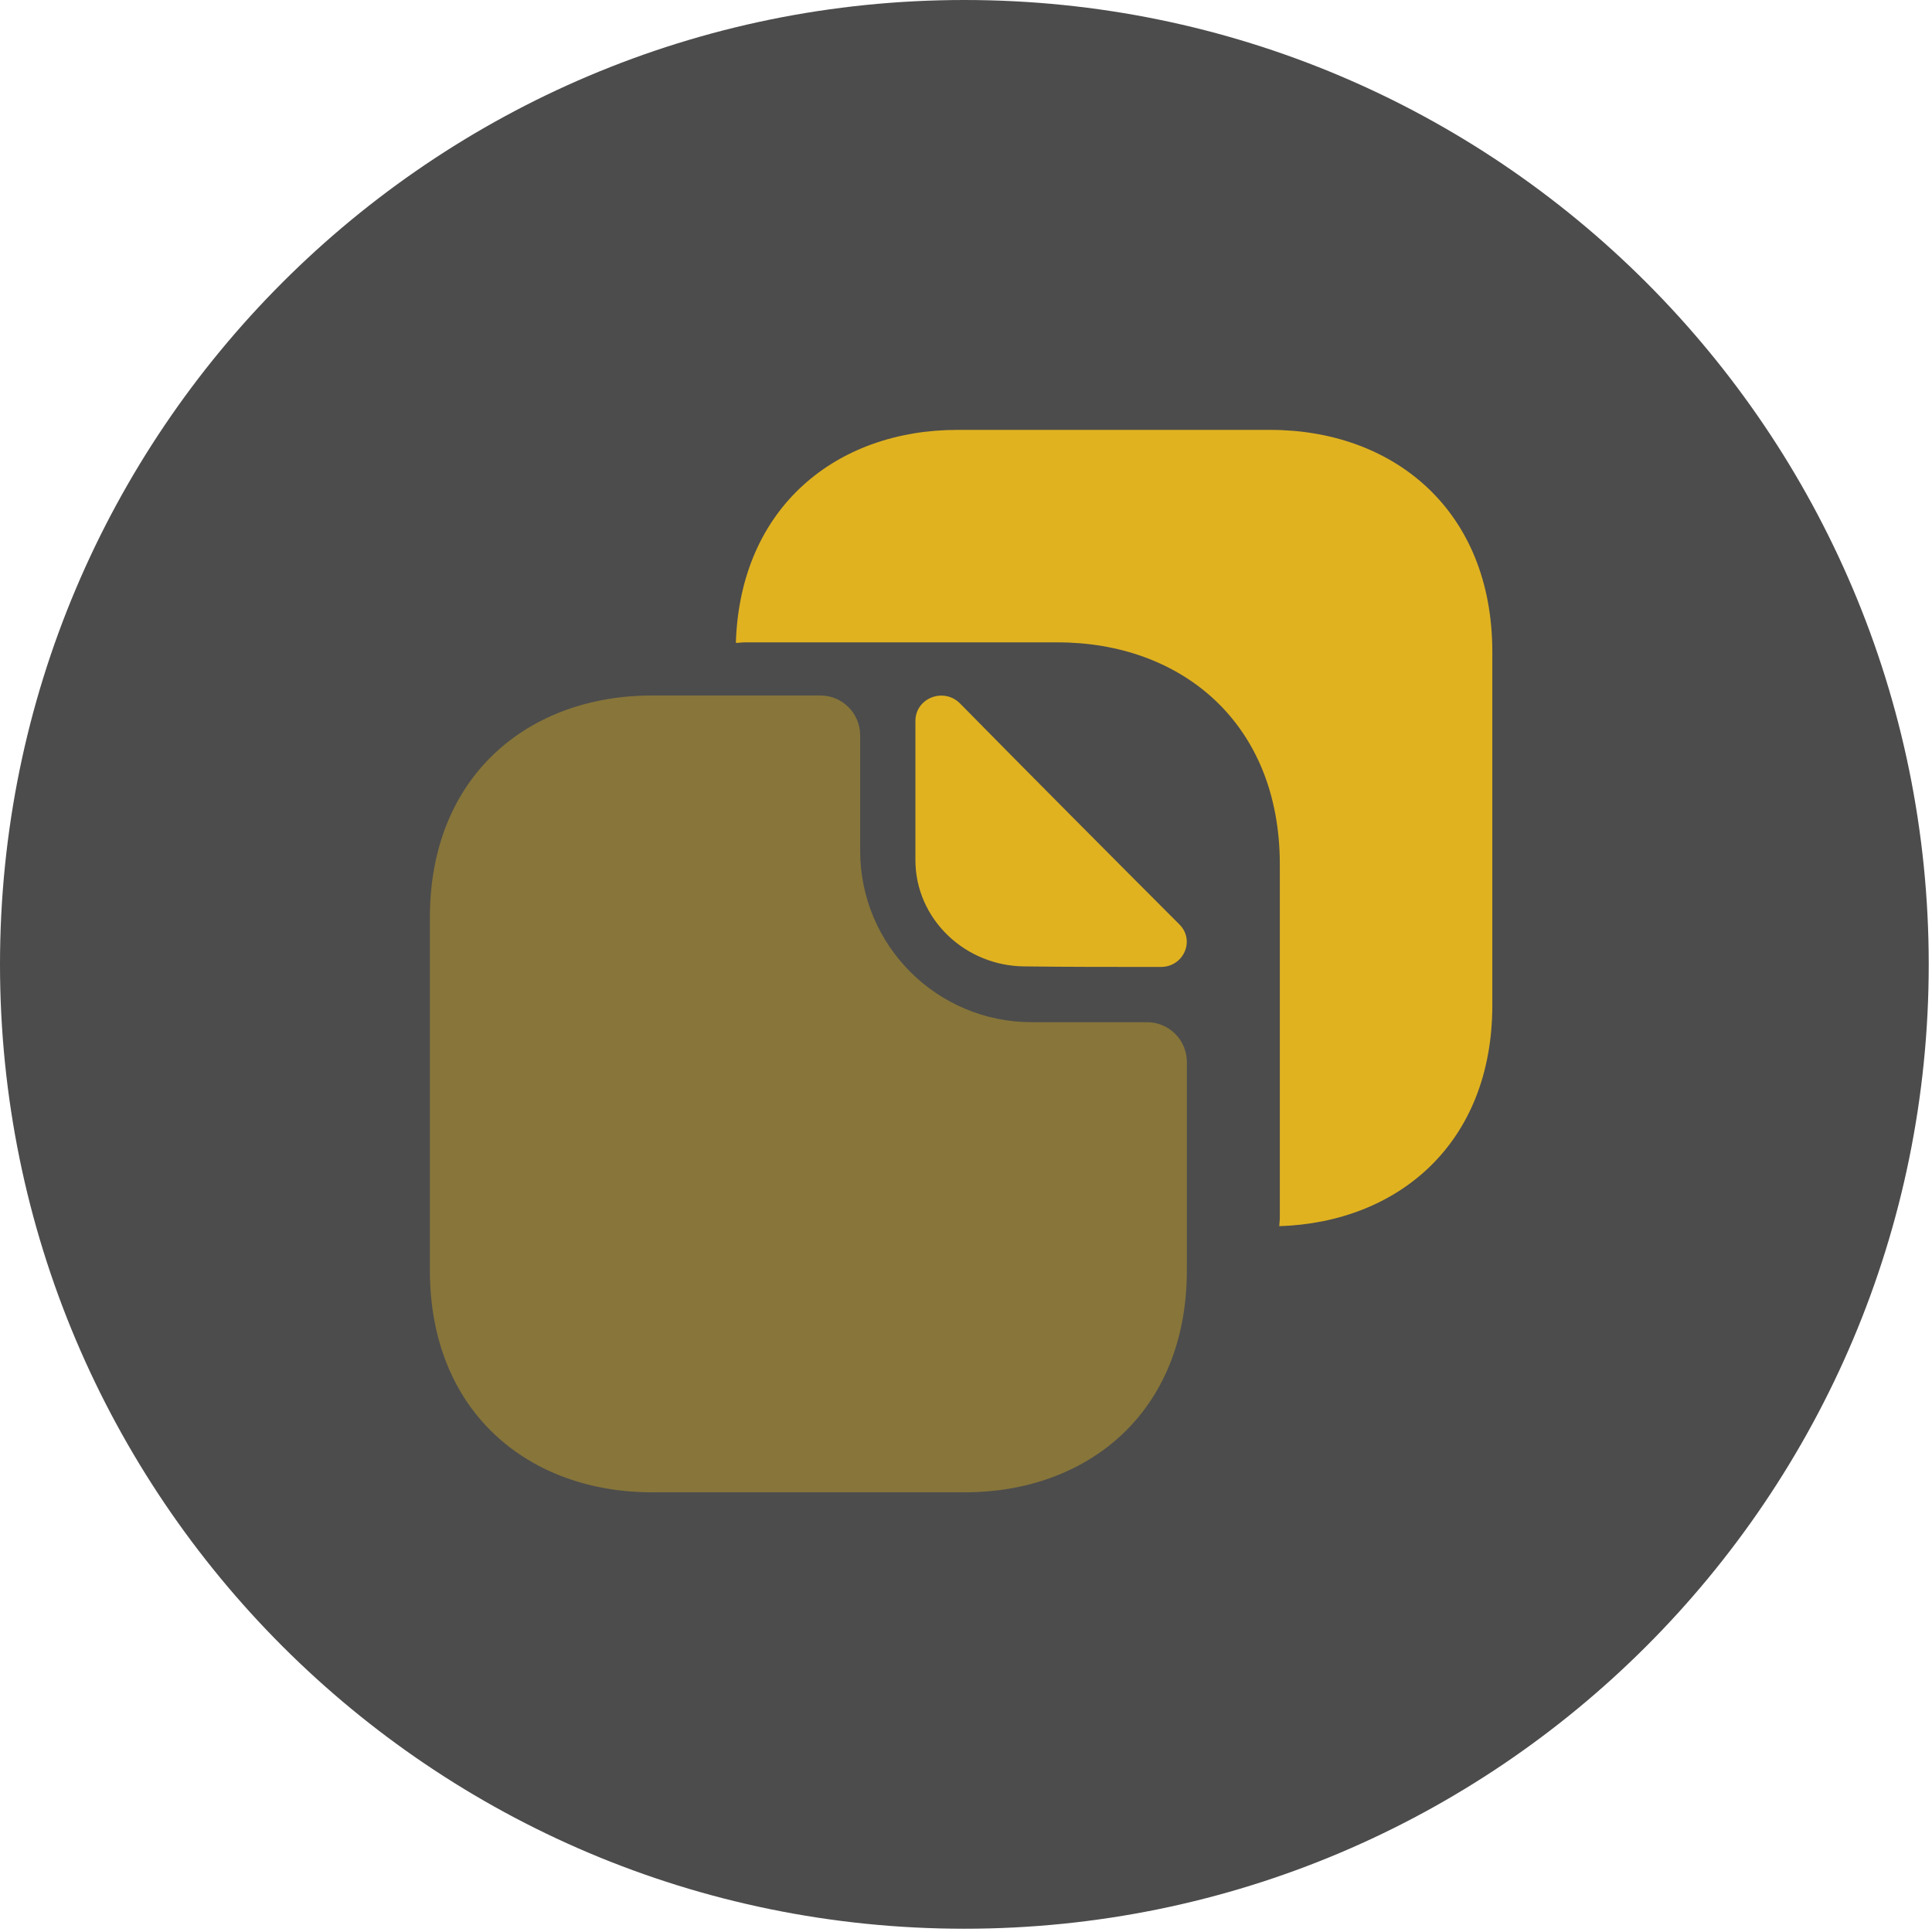<svg width="197" height="197" viewBox="0 0 197 197" fill="none" xmlns="http://www.w3.org/2000/svg">
<path opacity="0.7" d="M98.333 196.667C152.641 196.667 196.667 152.641 196.667 98.333C196.667 44.025 152.641 0 98.333 0C44.025 0 0 44.025 0 98.333C0 152.641 44.025 196.667 98.333 196.667Z" fill="black"/>
<path opacity="0.4" d="M116.958 104.229H105.204C95.562 104.229 87.708 96.429 87.708 86.733V74.979C87.708 72.758 85.921 70.916 83.646 70.916H66.475C53.962 70.916 43.833 79.041 43.833 93.558V129.525C43.833 144.042 53.962 152.167 66.475 152.167H98.379C110.892 152.167 121.021 144.042 121.021 129.525V108.292C121.021 106.017 119.179 104.229 116.958 104.229Z" fill="#E0B220"/>
<path d="M129.525 43.834H118.854H112.95H97.621C85.379 43.834 75.467 51.633 75.033 65.554C75.358 65.554 75.629 65.5 75.954 65.5H91.283H97.188H107.858C120.371 65.5 130.5 73.625 130.5 88.142V98.813V113.492V124.163C130.5 124.488 130.446 124.758 130.446 125.029C142.525 124.65 152.167 116.633 152.167 102.496V91.825V77.146V66.475C152.167 51.959 142.038 43.834 129.525 43.834Z" fill="#E0B220"/>
<path d="M97.891 71.729C96.212 70.05 93.342 71.188 93.342 73.517V87.708C93.342 93.667 98.379 98.542 104.554 98.542C108.4 98.596 113.762 98.596 118.367 98.596C120.696 98.596 121.887 95.888 120.262 94.263C114.358 88.358 103.85 77.796 97.891 71.729Z" fill="#E0B220"/>
</svg>
